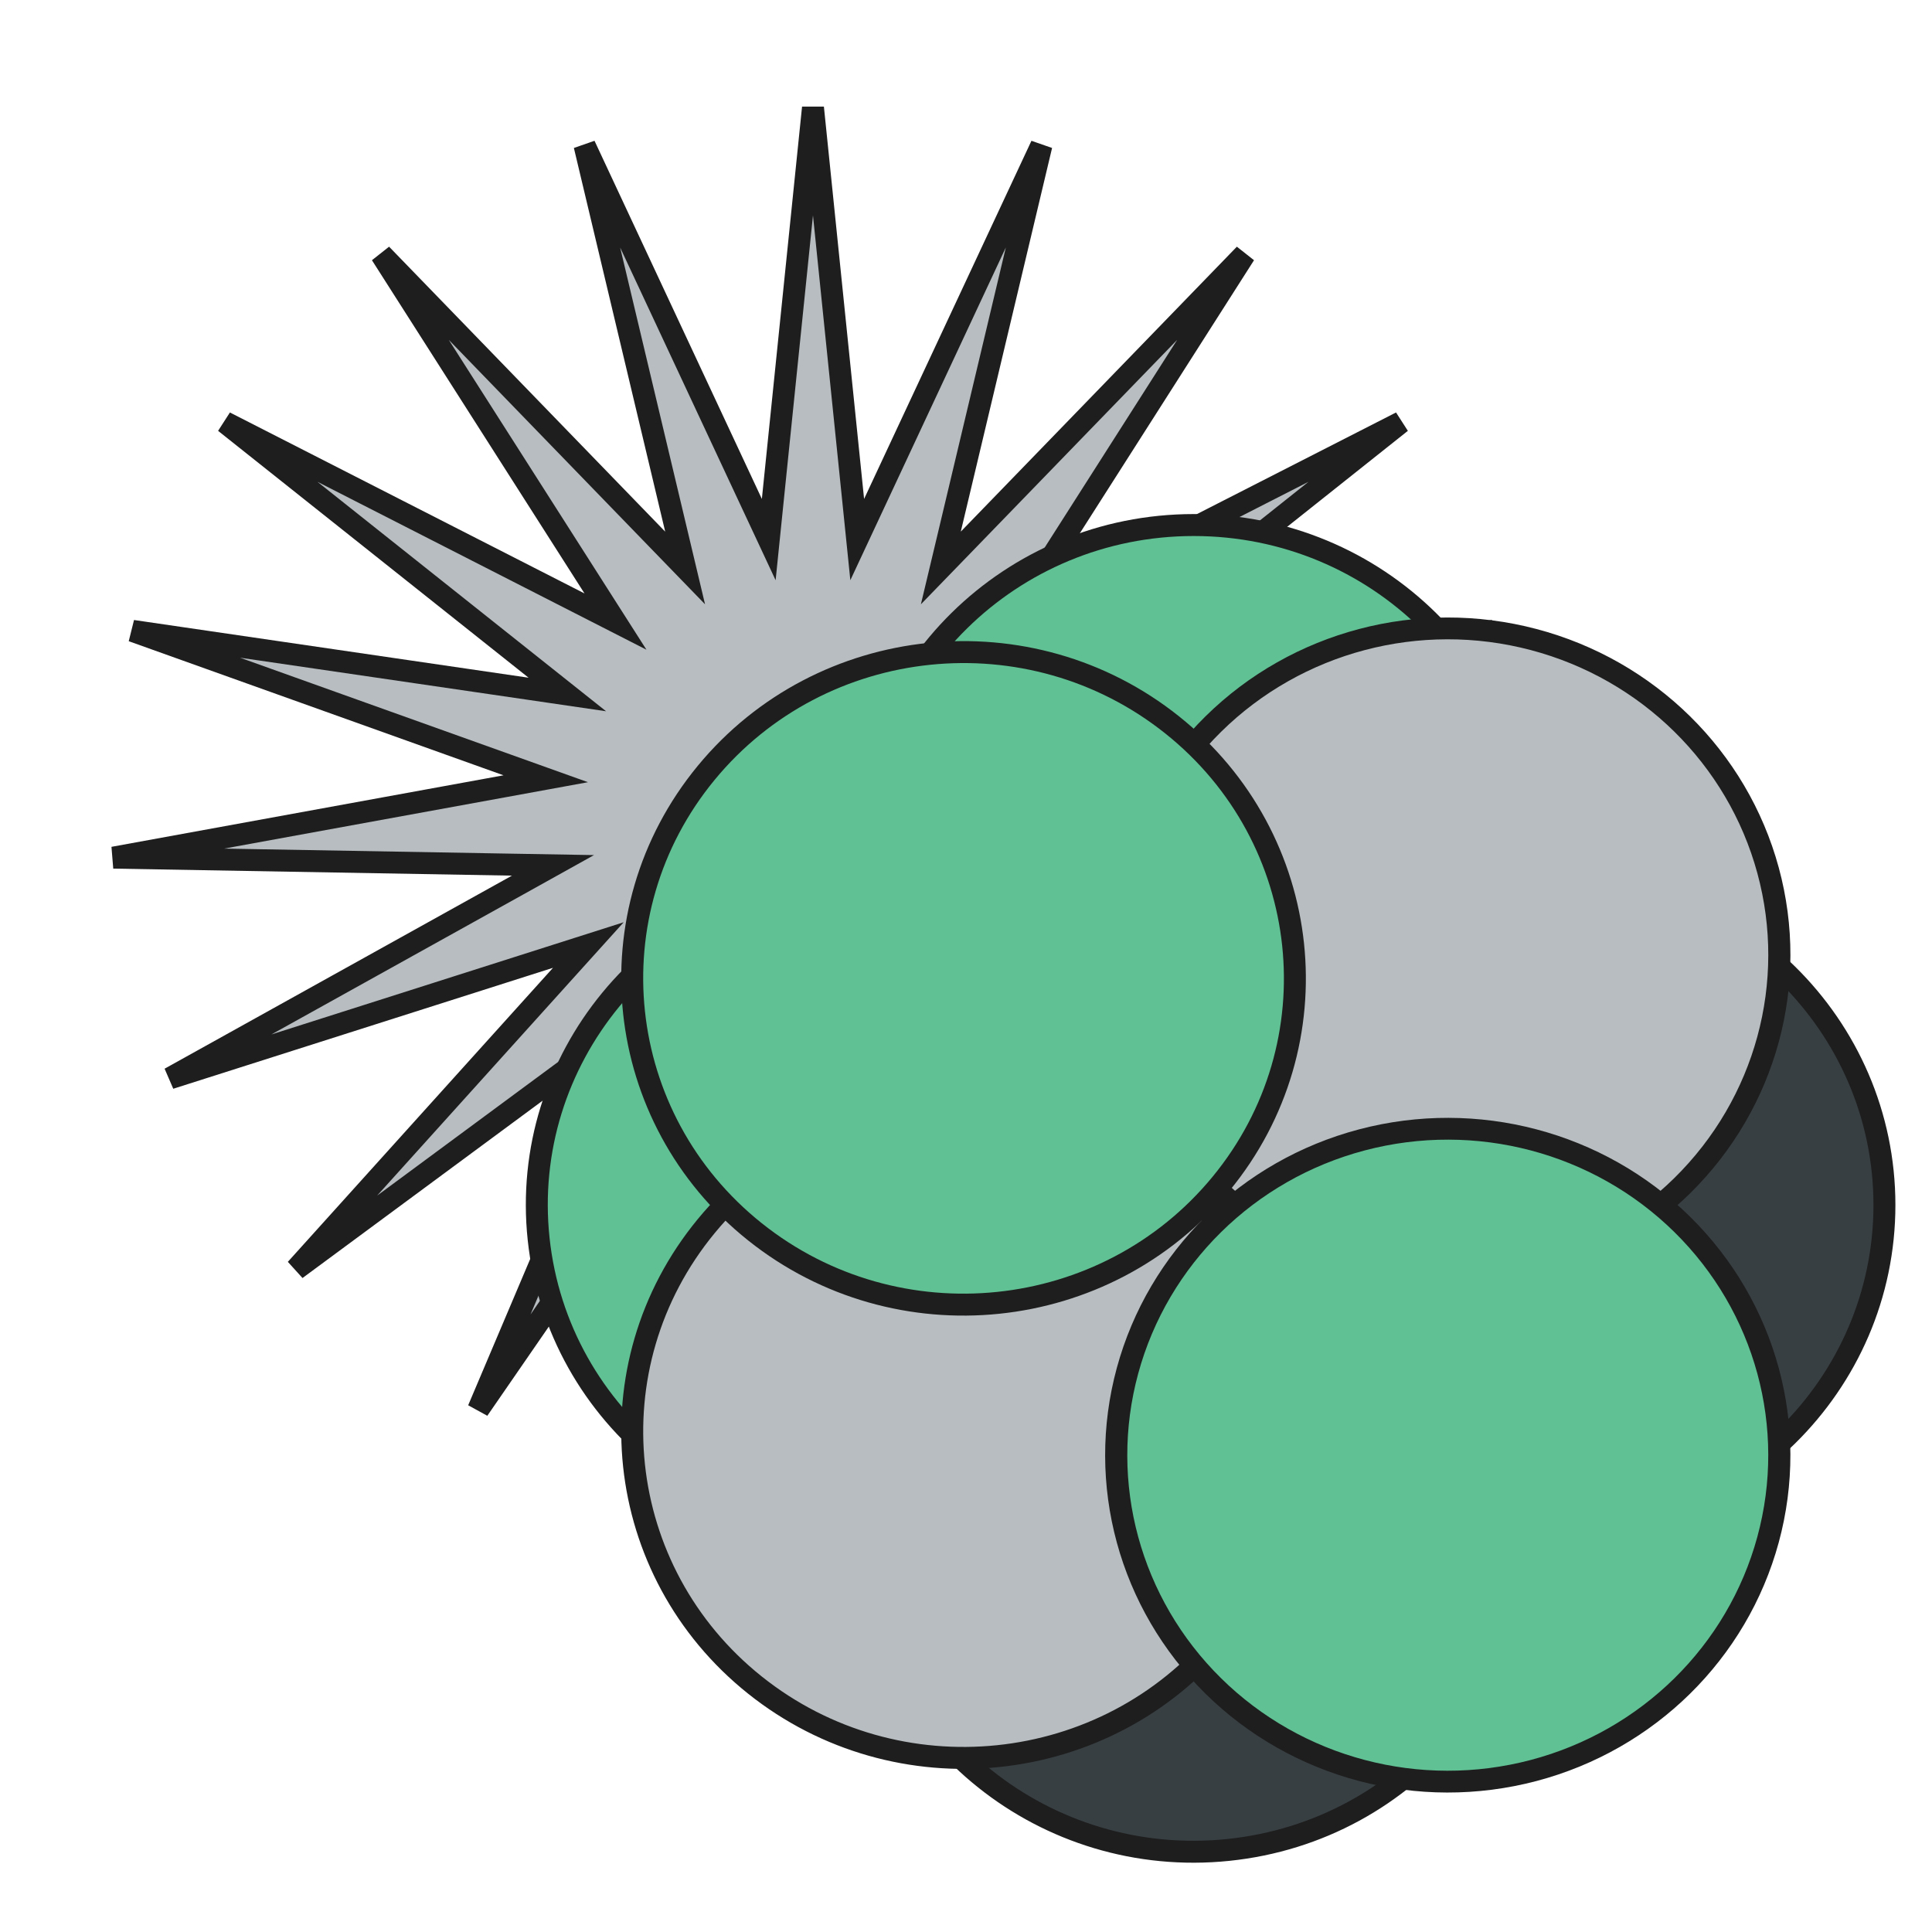 <svg width="88" height="88" viewBox="0 0 88 88" fill="none" xmlns="http://www.w3.org/2000/svg">
<path d="M38.861 22.777L39.045 24.577L39.811 22.938L47.434 6.624L43.276 24.099L42.854 25.87L44.121 24.563L56.697 11.584L47.015 26.762L46.026 28.312L47.664 27.476L63.815 19.233L49.672 30.478L48.22 31.633L50.055 31.364L68.028 28.735L50.958 34.843L49.202 35.471L51.036 35.806L68.893 39.064L50.733 39.384L48.872 39.416L50.499 40.321L66.32 49.115L49.023 43.606L47.263 43.045L48.5 44.417L60.578 57.81L46.015 47.053L44.543 45.967L45.257 47.651L52.275 64.203L42.034 49.354L41.005 47.861L41.124 49.671L42.305 67.59L37.512 50.259L37.03 48.517L36.548 50.259L31.755 67.59L32.936 49.671L33.056 47.861L32.026 49.354L21.785 64.203L28.803 47.651L29.517 45.967L28.046 47.053L13.482 57.81L25.56 44.417L26.798 43.045L25.037 43.606L7.74 49.115L23.562 40.321L25.188 39.416L23.328 39.384L5.167 39.064L23.024 35.806L24.858 35.471L23.103 34.843L6.032 28.735L24.005 31.364L25.841 31.633L24.388 30.478L10.245 19.233L26.396 27.476L28.034 28.312L27.045 26.762L17.363 11.584L29.939 24.563L31.206 25.87L30.785 24.099L26.626 6.624L34.249 22.938L35.015 24.577L35.199 22.777L37.03 4.906L38.861 22.777Z" fill="#B7BDC0" stroke="#1E1E1E"/>
<path d="M69.468 38.772C69.468 46.97 62.717 53.629 54.373 53.629C46.029 53.629 39.277 46.97 39.277 38.772C39.277 30.573 46.029 23.915 54.373 23.915C62.717 23.915 69.468 30.573 69.468 38.772Z" fill="#5FC194" stroke="#1E1E1E"/>
<path d="M39.36 71.033C38.493 62.88 44.504 55.565 52.802 54.709C61.101 53.854 68.52 59.784 69.387 67.938C70.254 76.092 64.243 83.406 55.944 84.262C47.646 85.118 40.227 79.187 39.36 71.033Z" fill="#383F43" stroke="#1E1E1E"/>
<path d="M70.738 69.744C62.393 69.744 55.642 63.085 55.642 54.887C55.642 46.689 62.393 40.03 70.738 40.03C79.082 40.03 85.833 46.689 85.833 54.887C85.833 63.085 79.082 69.744 70.738 69.744Z" fill="#383F43" stroke="#1E1E1E"/>
<path d="M37.976 40.11C46.275 39.255 53.693 45.185 54.56 53.339C55.427 61.493 49.416 68.808 41.118 69.663C32.819 70.519 25.401 64.588 24.534 56.434C23.667 48.281 29.677 40.966 37.976 40.11Z" fill="#5FC194" stroke="#1E1E1E"/>
<circle r="14.977" transform="matrix(0.713 0.702 -0.713 0.702 65.945 43.492)" fill="#B7BDC0" stroke="#1E1E1E"/>
<path d="M32.164 55.852C37.411 49.477 46.914 48.496 53.391 53.665C59.867 58.834 60.861 68.192 55.614 74.567C50.367 80.942 40.864 81.923 34.387 76.754C27.911 71.585 26.917 62.227 32.164 55.852Z" fill="#B7BDC0" stroke="#1E1E1E"/>
<circle r="14.977" transform="matrix(-0.713 0.702 -0.713 -0.702 65.944 66.282)" fill="#5FC194" stroke="#1E1E1E"/>
<path d="M53.39 33.018C59.867 38.187 60.86 47.546 55.614 53.921C50.367 60.295 40.864 61.277 34.387 56.108C27.91 50.939 26.917 41.58 32.163 35.206C37.41 28.831 46.913 27.849 53.39 33.018Z" fill="#5FC194" stroke="#1E1E1E"/>
</svg>
